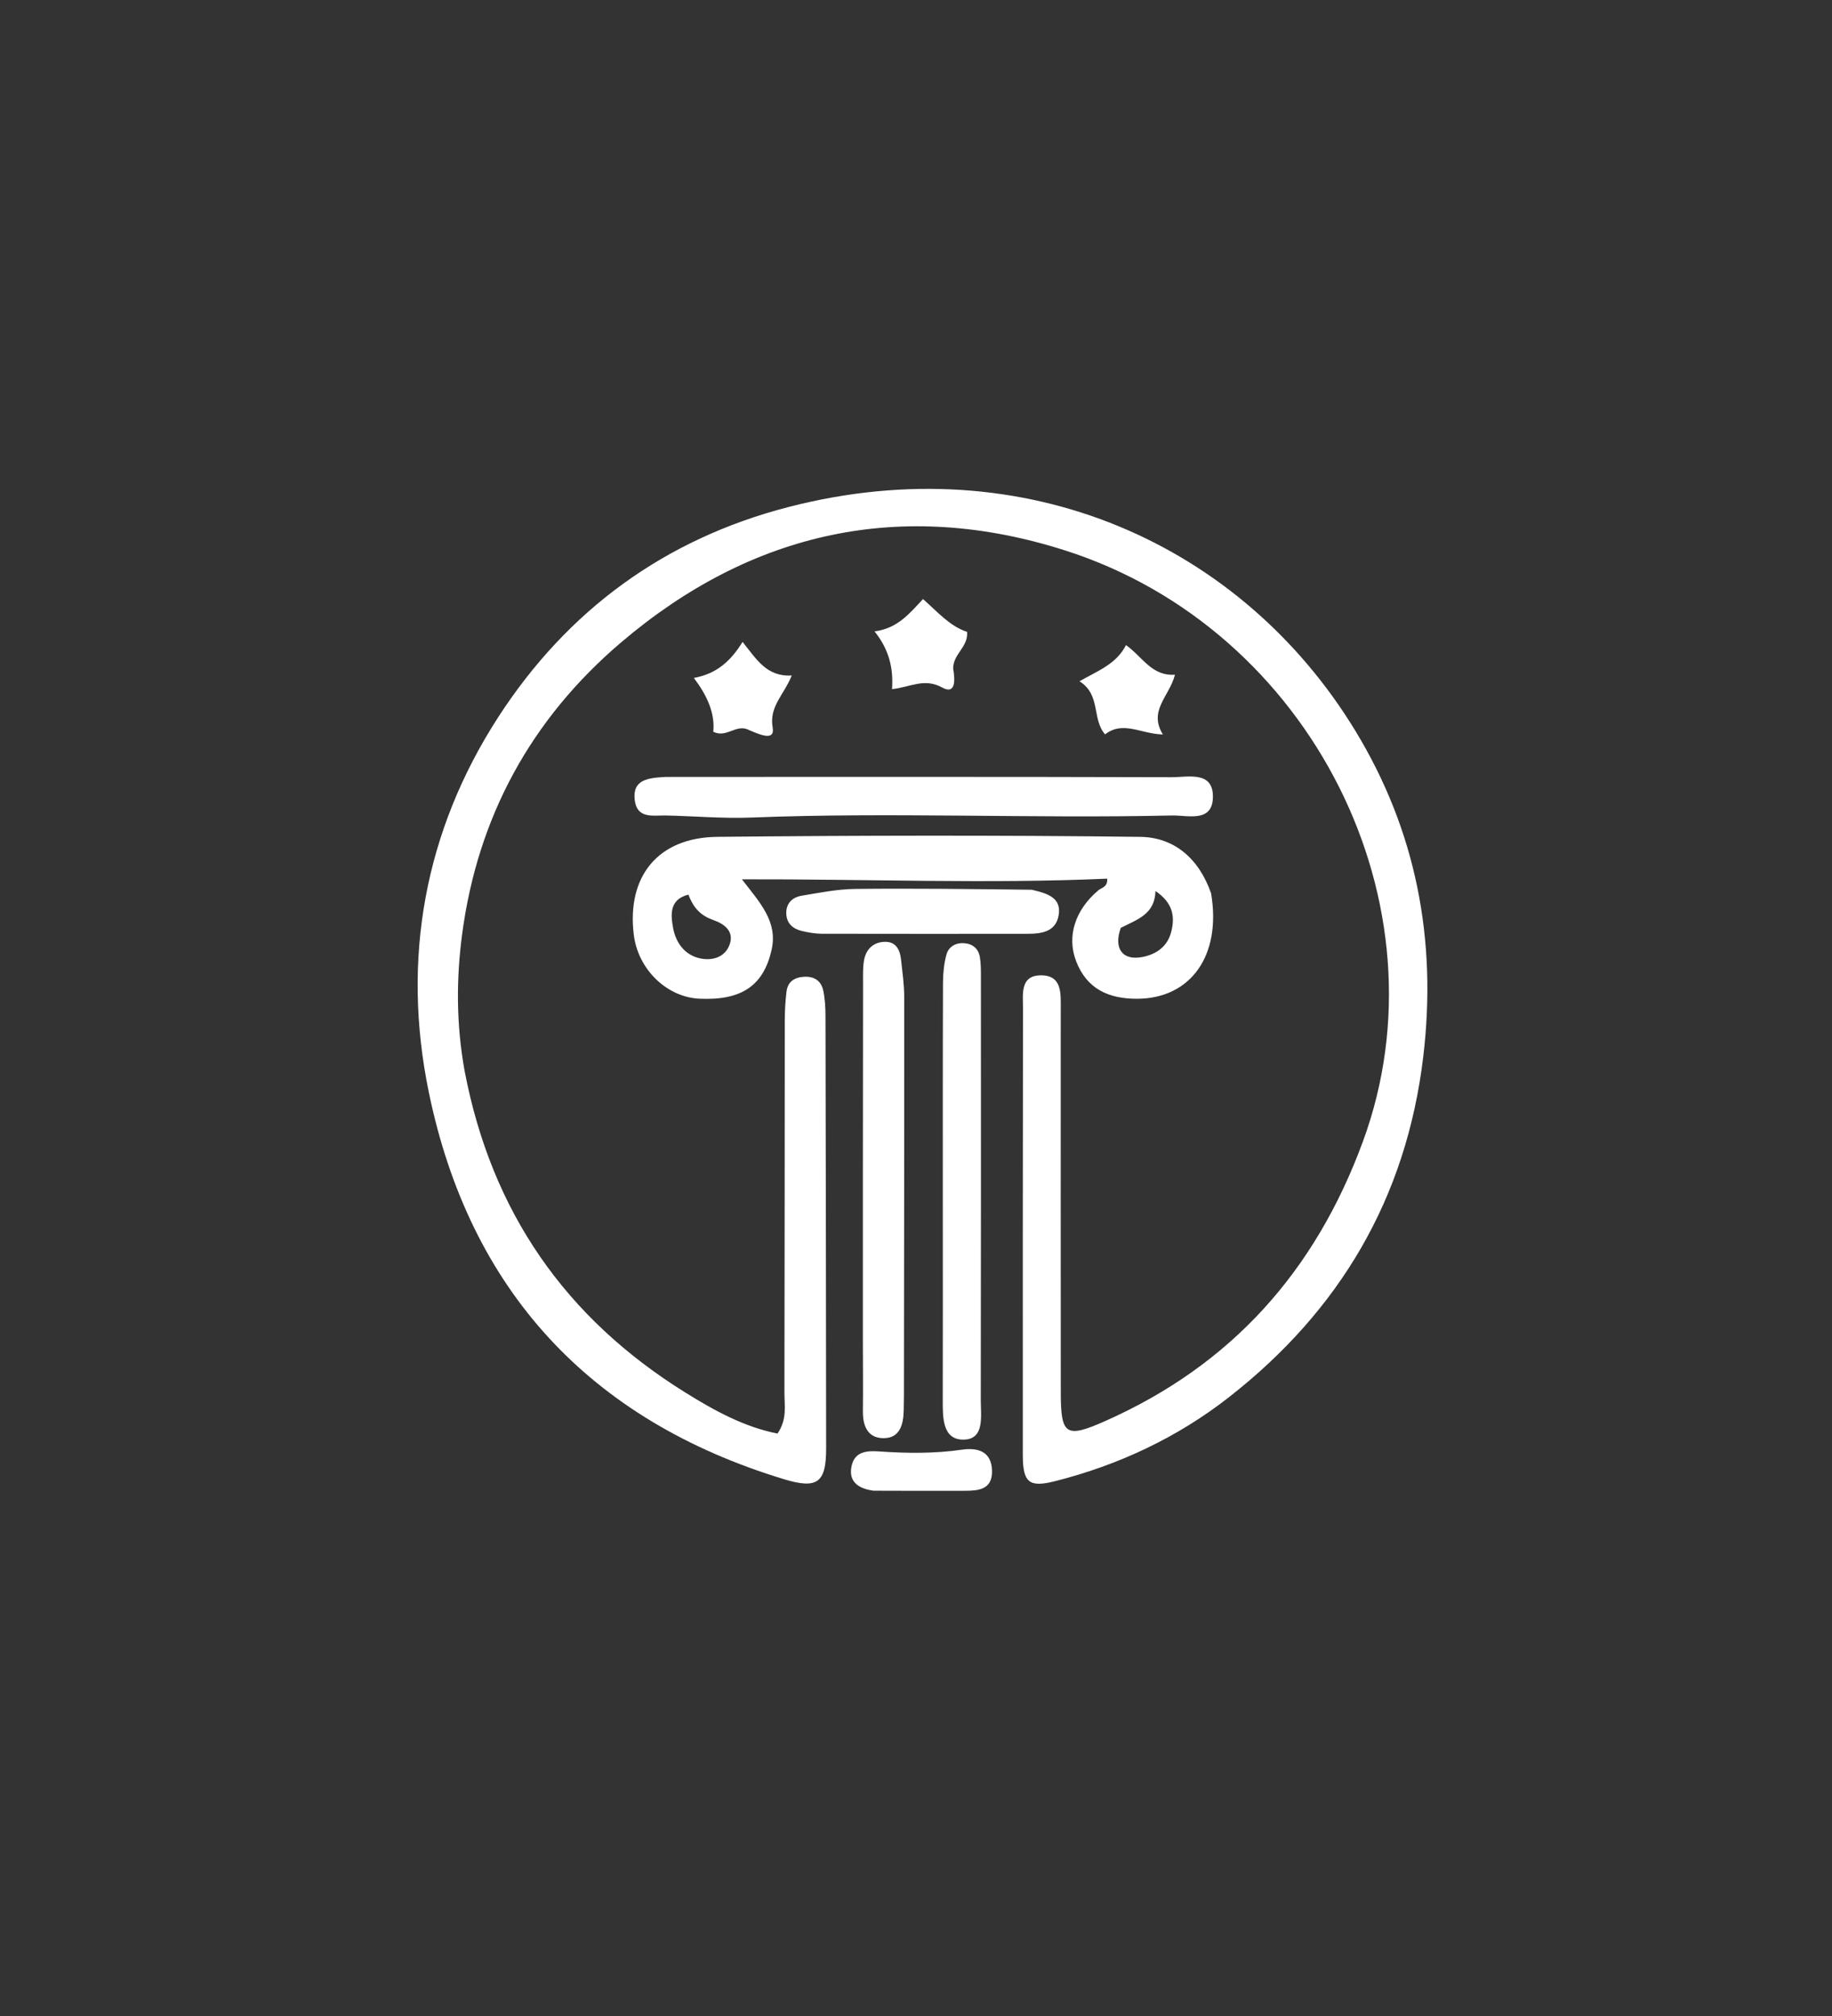 <svg version="1.1" id="Layer_1" xmlns="http://www.w3.org/2000/svg" xmlns:xlink="http://www.w3.org/1999/xlink" x="0px" y="0px"
	 width="100%" viewBox="0 0 320 352" enable-background="new 0 0 320 352" xml:space="preserve">
<rect x="0" y="0" width="320" height="352" fill="#333333" stroke="none"/>
<path fill="#fff" opacity="1" stroke="none" 
	d="
M81.155,186.981 
	C85.858,211.659 98.823,230.164 119.727,243.152 
	C124.767,246.284 129.965,249.152 135.808,250.305 
	C137.532,247.796 137.012,245.4 137.017,243.132 
	C137.065,221.469 137.052,199.805 137.079,178.142 
	C137.081,176.482 137.18,174.812 137.377,173.165 
	C137.589,171.4 138.768,170.629 140.487,170.547 
	C142.244,170.463 143.44,171.273 143.795,172.938 
	C144.104,174.384 144.187,175.901 144.19,177.388 
	C144.246,202.55 144.281,227.713 144.304,252.876 
	C144.309,258.834 142.824,260.058 136.978,258.286 
	C102.985,247.987 82.003,225.234 74.893,190.671 
	C70.133,167.535 74.099,145.142 87.089,125.121 
	C99.138,106.553 116.072,94.129 137.687,88.536 
	C179.27,77.777 217.008,95.22 236.71,127.549 
	C247.368,145.037 251.039,164.108 248.6,184.525 
	C245.651,209.211 234.026,228.816 214.669,243.953 
	C205.663,250.995 195.398,255.804 184.278,258.622 
	C179.731,259.774 178.657,258.853 178.656,254.015 
	C178.646,228.019 178.65,202.022 178.689,176.026 
	C178.693,173.615 178.145,170.348 181.757,170.296 
	C185.571,170.243 185.283,173.519 185.283,176.209 
	C185.285,198.539 185.262,220.869 185.291,243.199 
	C185.3,250.571 186.173,251.173 193.055,248.118 
	C215.074,238.344 229.723,221.993 238.062,199.31 
	C253.243,158.012 229.061,109.822 186.014,96.097 
	C157.592,87.035 131.364,92.712 108.507,112.148 
	C92.751,125.546 83.417,142.679 80.715,163.167 
	C79.695,170.898 79.671,178.778 81.155,186.981 
z"/>
<path fill="#fff" opacity="1" stroke="none" 
	d="
M211.541,155.966 
	C213.394,166.879 207.946,174.35 198.647,174.388 
	C193.67,174.409 189.842,172.687 187.976,167.846 
	C186.283,163.45 187.818,158.858 191.844,155.454 
	C192.419,154.969 193.507,154.895 193.396,153.417 
	C172.392,154.346 151.379,153.471 129.589,153.531 
	C132.688,157.544 135.889,160.88 134.783,165.822 
	C133.38,172.09 129.545,174.708 122.206,174.38 
	C116.461,174.123 111.448,169.255 110.704,163.211 
	C109.451,153.03 114.927,146.219 125.293,146.116 
	C149.919,145.87 174.55,145.818 199.174,146.119 
	C204.995,146.19 209.373,149.775 211.541,155.966 
M120.252,156.203 
	C116.901,157.04 117.135,159.706 117.586,162.093 
	C118.066,164.637 119.633,166.775 122.299,167.34 
	C124.293,167.763 126.492,167.231 127.366,165.125 
	C128.367,162.714 126.624,161.357 124.641,160.659 
	C122.584,159.936 121.204,158.756 120.252,156.203 
M195.772,162.002 
	C194.468,165.616 196.078,167.807 199.611,167.086 
	C202.019,166.594 203.907,165.26 204.566,162.756 
	C205.278,160.049 204.89,157.643 201.83,155.578 
	C201.704,159.544 198.895,160.447 195.772,162.002 
z"/>
<path fill="#fff" opacity="1" stroke="none" 
	d="
M116.276,135.654 
	C146.044,135.649 175.343,135.617 204.641,135.703 
	C207.521,135.711 212.018,134.524 211.858,139.305 
	C211.712,143.674 207.455,142.322 204.681,142.385 
	C180.229,142.943 155.769,141.779 131.315,142.744 
	C126.339,142.94 121.339,142.497 116.35,142.387 
	C114.069,142.337 111.267,143.033 110.869,139.684 
	C110.442,136.1 113.188,135.822 116.276,135.654 
z"/>
<path fill="#fff" opacity="1" stroke="none" 
	d="
M150.722,205 
	C150.729,193.527 150.732,182.554 150.751,171.581 
	C150.753,170.255 150.693,168.9 150.934,167.609 
	C151.269,165.82 152.43,164.599 154.311,164.456 
	C156.453,164.294 157.197,165.751 157.391,167.583 
	C157.619,169.729 157.939,171.882 157.941,174.032 
	C157.956,197.3 157.917,220.569 157.891,243.838 
	C157.89,244.669 157.871,245.501 157.851,246.332 
	C157.79,248.884 157.089,251.26 154.073,251.102 
	C151.475,250.967 150.696,248.845 150.724,246.398 
	C150.772,242.243 150.721,238.086 150.72,233.93 
	C150.717,224.453 150.72,214.976 150.722,205 
z"/>
<path fill="#fff" opacity="1" stroke="none" 
	d="
M164.682,211 
	C164.684,197.524 164.666,184.548 164.714,171.573 
	C164.72,169.935 164.885,168.247 165.316,166.676 
	C165.697,165.29 166.921,164.578 168.424,164.688 
	C169.931,164.798 170.917,165.658 171.161,167.133 
	C171.349,168.271 171.339,169.45 171.339,170.61 
	C171.346,195.231 171.358,219.852 171.315,244.472 
	C171.31,247.187 172.041,251.269 168.38,251.363 
	C164.614,251.46 164.665,247.51 164.673,244.438 
	C164.7,233.459 164.682,222.479 164.682,211 
z"/>
<path fill="#fff" opacity="1" stroke="none" 
	d="
M180.218,155.353 
	C183.017,155.998 185.461,156.764 184.91,159.847 
	C184.398,162.717 181.907,163.045 179.453,163.046 
	C167.482,163.049 155.512,163.066 143.541,163.036 
	C142.394,163.033 141.228,162.82 140.104,162.562 
	C138.506,162.195 137.382,161.237 137.34,159.488 
	C137.298,157.711 138.416,156.664 140.024,156.396 
	C143.127,155.878 146.259,155.245 149.386,155.21 
	C159.521,155.095 169.66,155.228 180.218,155.353 
z"/>
<path fill="#fff" opacity="1" stroke="none" 
	d="
M152.591,260.284 
	C149.579,259.878 148.147,258.433 148.785,255.818 
	C149.388,253.35 151.568,253.286 153.63,253.428 
	C158.438,253.76 163.22,253.812 168.022,253.119 
	C170.677,252.736 173.191,253.328 173.277,256.781 
	C173.361,260.116 170.904,260.292 168.455,260.298 
	C163.312,260.313 158.169,260.306 152.591,260.284 
z"/>
<path fill="#fff" opacity="1" stroke="none" 
	d="
M166.491,116.751 
	C166.859,118.801 166.912,121.338 164.577,120.044 
	C161.448,118.31 158.937,120.007 155.811,120.324 
	C156.077,116.61 155.268,113.382 152.757,110.24 
	C156.726,109.739 158.833,107.172 161.222,104.597 
	C163.805,106.869 165.928,109.357 168.922,110.325 
	C169.15,113.01 166.474,114.142 166.491,116.751 
z"/>
<path fill="#fff" opacity="1" stroke="none" 
	d="
M130.958,127.53 
	C128.633,126.206 127.01,128.953 124.591,127.77 
	C124.905,124.516 123.544,121.5 121.202,118.37 
	C125.197,117.648 127.658,115.396 129.708,112.08 
	C132.097,115.028 133.88,118.215 138.297,117.939 
	C136.913,121.385 134.317,123.33 134.966,127.042 
	C135.39,129.465 132.706,128.255 130.958,127.53 
z"/>
<path fill="#fff" opacity="1" stroke="none" 
	d="
M193.023,128.225 
	C190.666,125.495 192.347,121.36 188.559,118.947 
	C191.826,117.087 194.981,115.956 196.681,112.638 
	C199.566,114.665 201.131,118.082 205.239,117.807 
	C204.231,121.653 200.552,124.047 203.124,128.243 
	C199.198,128.131 196.178,125.787 193.023,128.225 
z"/>
</svg>